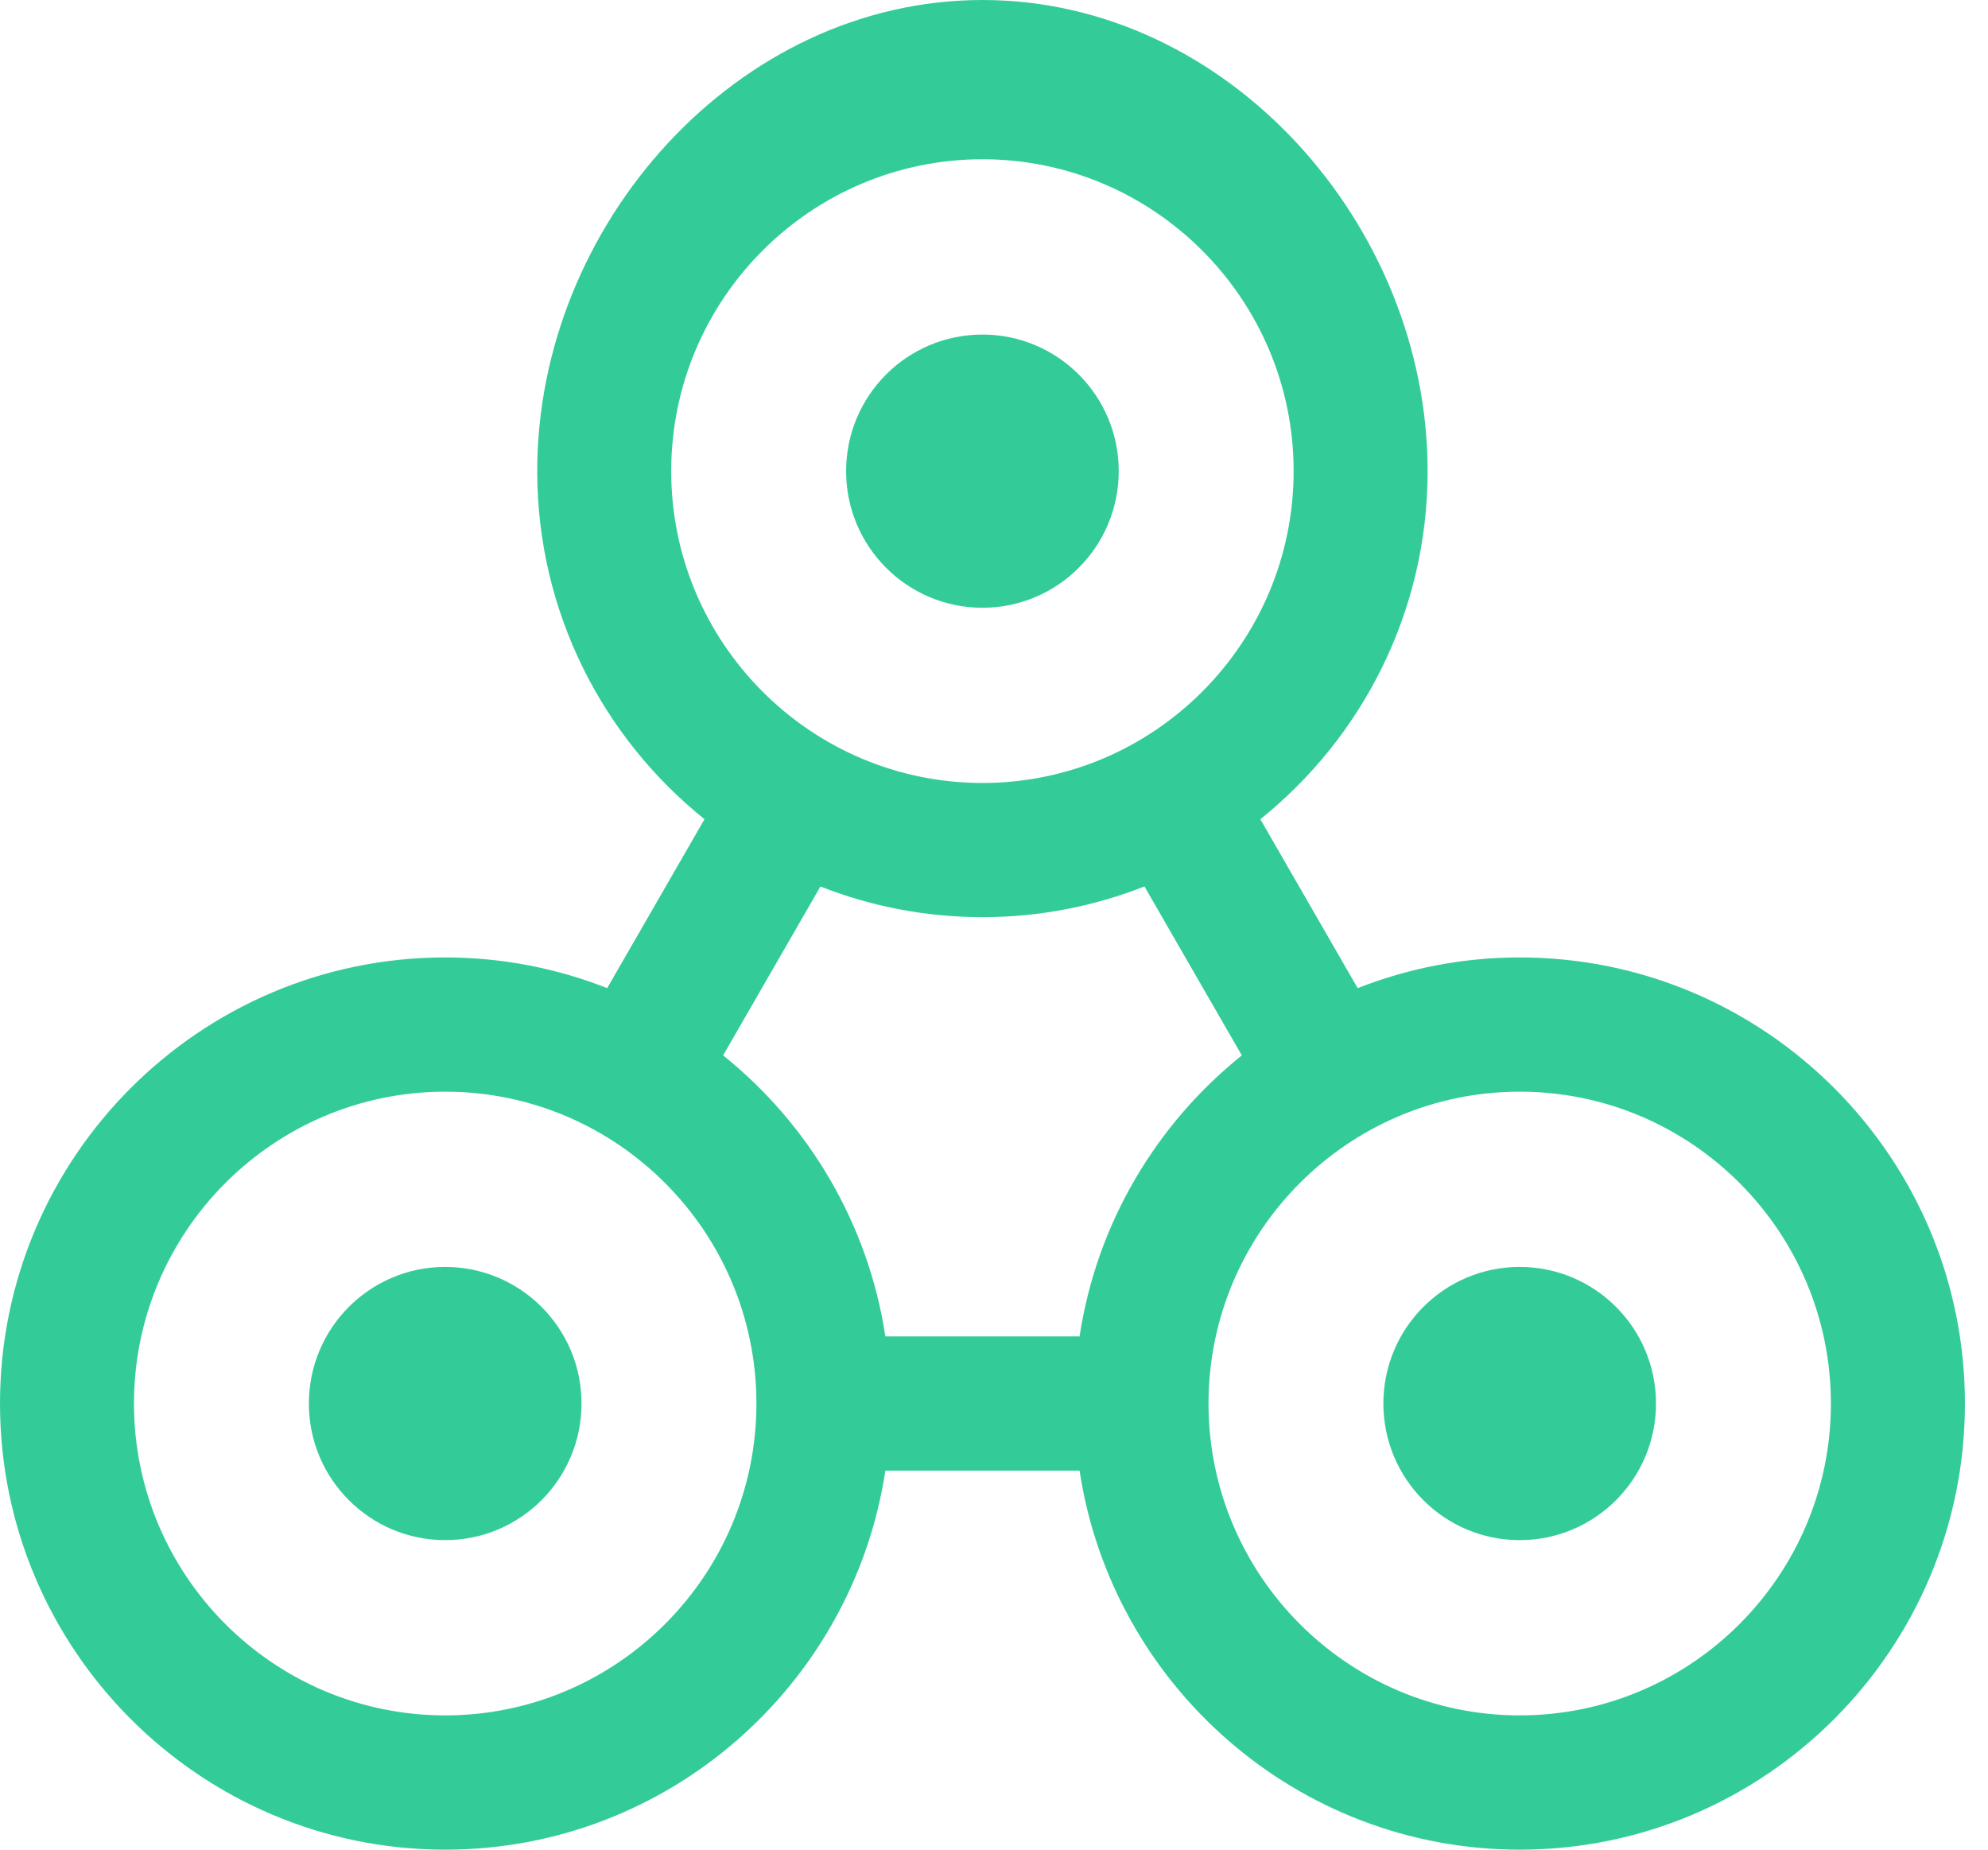 <svg width="43" height="40" viewBox="0 0 43 40" fill="none" xmlns="http://www.w3.org/2000/svg">
<g clip-path="url(#clip0_133_595)">
<path d="M32.87 20.705C31.634 20.705 30.453 20.942 29.366 21.369L27.261 17.716C29.464 15.946 30.879 13.23 30.879 10.188C30.879 4.868 26.559 0 21.25 0C15.94 0 11.62 4.868 11.62 10.188C11.62 13.23 13.035 15.947 15.238 17.716L13.133 21.369C12.046 20.942 10.866 20.705 9.629 20.705C4.32 20.705 0 25.033 0 30.352C0 35.672 4.32 40 9.63 40C14.447 40 18.449 36.438 19.15 31.804H23.351C24.052 36.437 28.054 40 32.871 40C38.181 40 42.501 35.672 42.501 30.352C42.501 25.032 38.181 20.705 32.871 20.705H32.87ZM14.518 10.188C14.518 6.469 17.538 3.444 21.25 3.444C24.961 3.444 27.981 6.469 27.981 10.188C27.981 13.906 24.962 16.932 21.25 16.932C17.538 16.932 14.518 13.906 14.518 10.188ZM9.63 37.096C5.918 37.096 2.898 34.071 2.898 30.352C2.898 26.634 5.918 23.608 9.63 23.608C13.341 23.608 16.361 26.633 16.361 30.352C16.361 34.071 13.341 37.096 9.63 37.096ZM23.351 28.9H19.15C18.779 26.453 17.487 24.306 15.641 22.823L17.746 19.171C18.833 19.598 20.014 19.834 21.25 19.834C22.487 19.834 23.668 19.597 24.754 19.17L26.86 22.823C25.014 24.305 23.721 26.452 23.351 28.9V28.9ZM32.871 37.096C29.159 37.096 26.14 34.071 26.14 30.352C26.14 26.634 29.159 23.608 32.871 23.608C36.583 23.608 39.602 26.633 39.602 30.352C39.602 34.071 36.582 37.096 32.871 37.096Z" fill="url(#paint0_radial_133_595)"/>
<path d="M9.629 33.306C11.258 33.306 12.578 31.984 12.578 30.352C12.578 28.721 11.258 27.398 9.629 27.398C8.001 27.398 6.681 28.721 6.681 30.352C6.681 31.984 8.001 33.306 9.629 33.306Z" fill="url(#paint1_radial_133_595)"/>
<path d="M32.87 33.306C34.499 33.306 35.819 31.984 35.819 30.352C35.819 28.721 34.499 27.398 32.87 27.398C31.242 27.398 29.922 28.721 29.922 30.352C29.922 31.984 31.242 33.306 32.87 33.306Z" fill="url(#paint2_radial_133_595)"/>
<path d="M21.25 13.143C22.878 13.143 24.198 11.82 24.198 10.189C24.198 8.557 22.878 7.235 21.25 7.235C19.621 7.235 18.301 8.557 18.301 10.189C18.301 11.82 19.621 13.143 21.25 13.143Z" fill="url(#paint3_radial_133_595)"/>
</g>
<defs>
<radialGradient id="paint0_radial_133_595" cx="0" cy="0" r="1" gradientUnits="userSpaceOnUse" gradientTransform="translate(21.25 20) scale(20.616 20.655)">
<stop stop-color="#33CC99"/>
<stop offset="0.79" stop-color="#33CC99"/>
</radialGradient>
<radialGradient id="paint1_radial_133_595" cx="0" cy="0" r="1" gradientUnits="userSpaceOnUse" gradientTransform="translate(9.629 30.352) scale(2.949 2.954)">
<stop stop-color="#33CC99"/>
<stop offset="0.79" stop-color="#33CC99"/>
</radialGradient>
<radialGradient id="paint2_radial_133_595" cx="0" cy="0" r="1" gradientUnits="userSpaceOnUse" gradientTransform="translate(32.87 30.352) scale(2.949 2.954)">
<stop stop-color="#33CC99"/>
<stop offset="0.79" stop-color="#33CC99"/>
</radialGradient>
<radialGradient id="paint3_radial_133_595" cx="0" cy="0" r="1" gradientUnits="userSpaceOnUse" gradientTransform="translate(21.25 10.189) scale(2.949 2.954)">
<stop stop-color="#33CC99"/>
<stop offset="0.79" stop-color="#33CC99"/>
</radialGradient>
<clipPath id="clip0_133_595">
<rect width="42.5" height="40" fill="white"/>
</clipPath>
</defs>
</svg>
